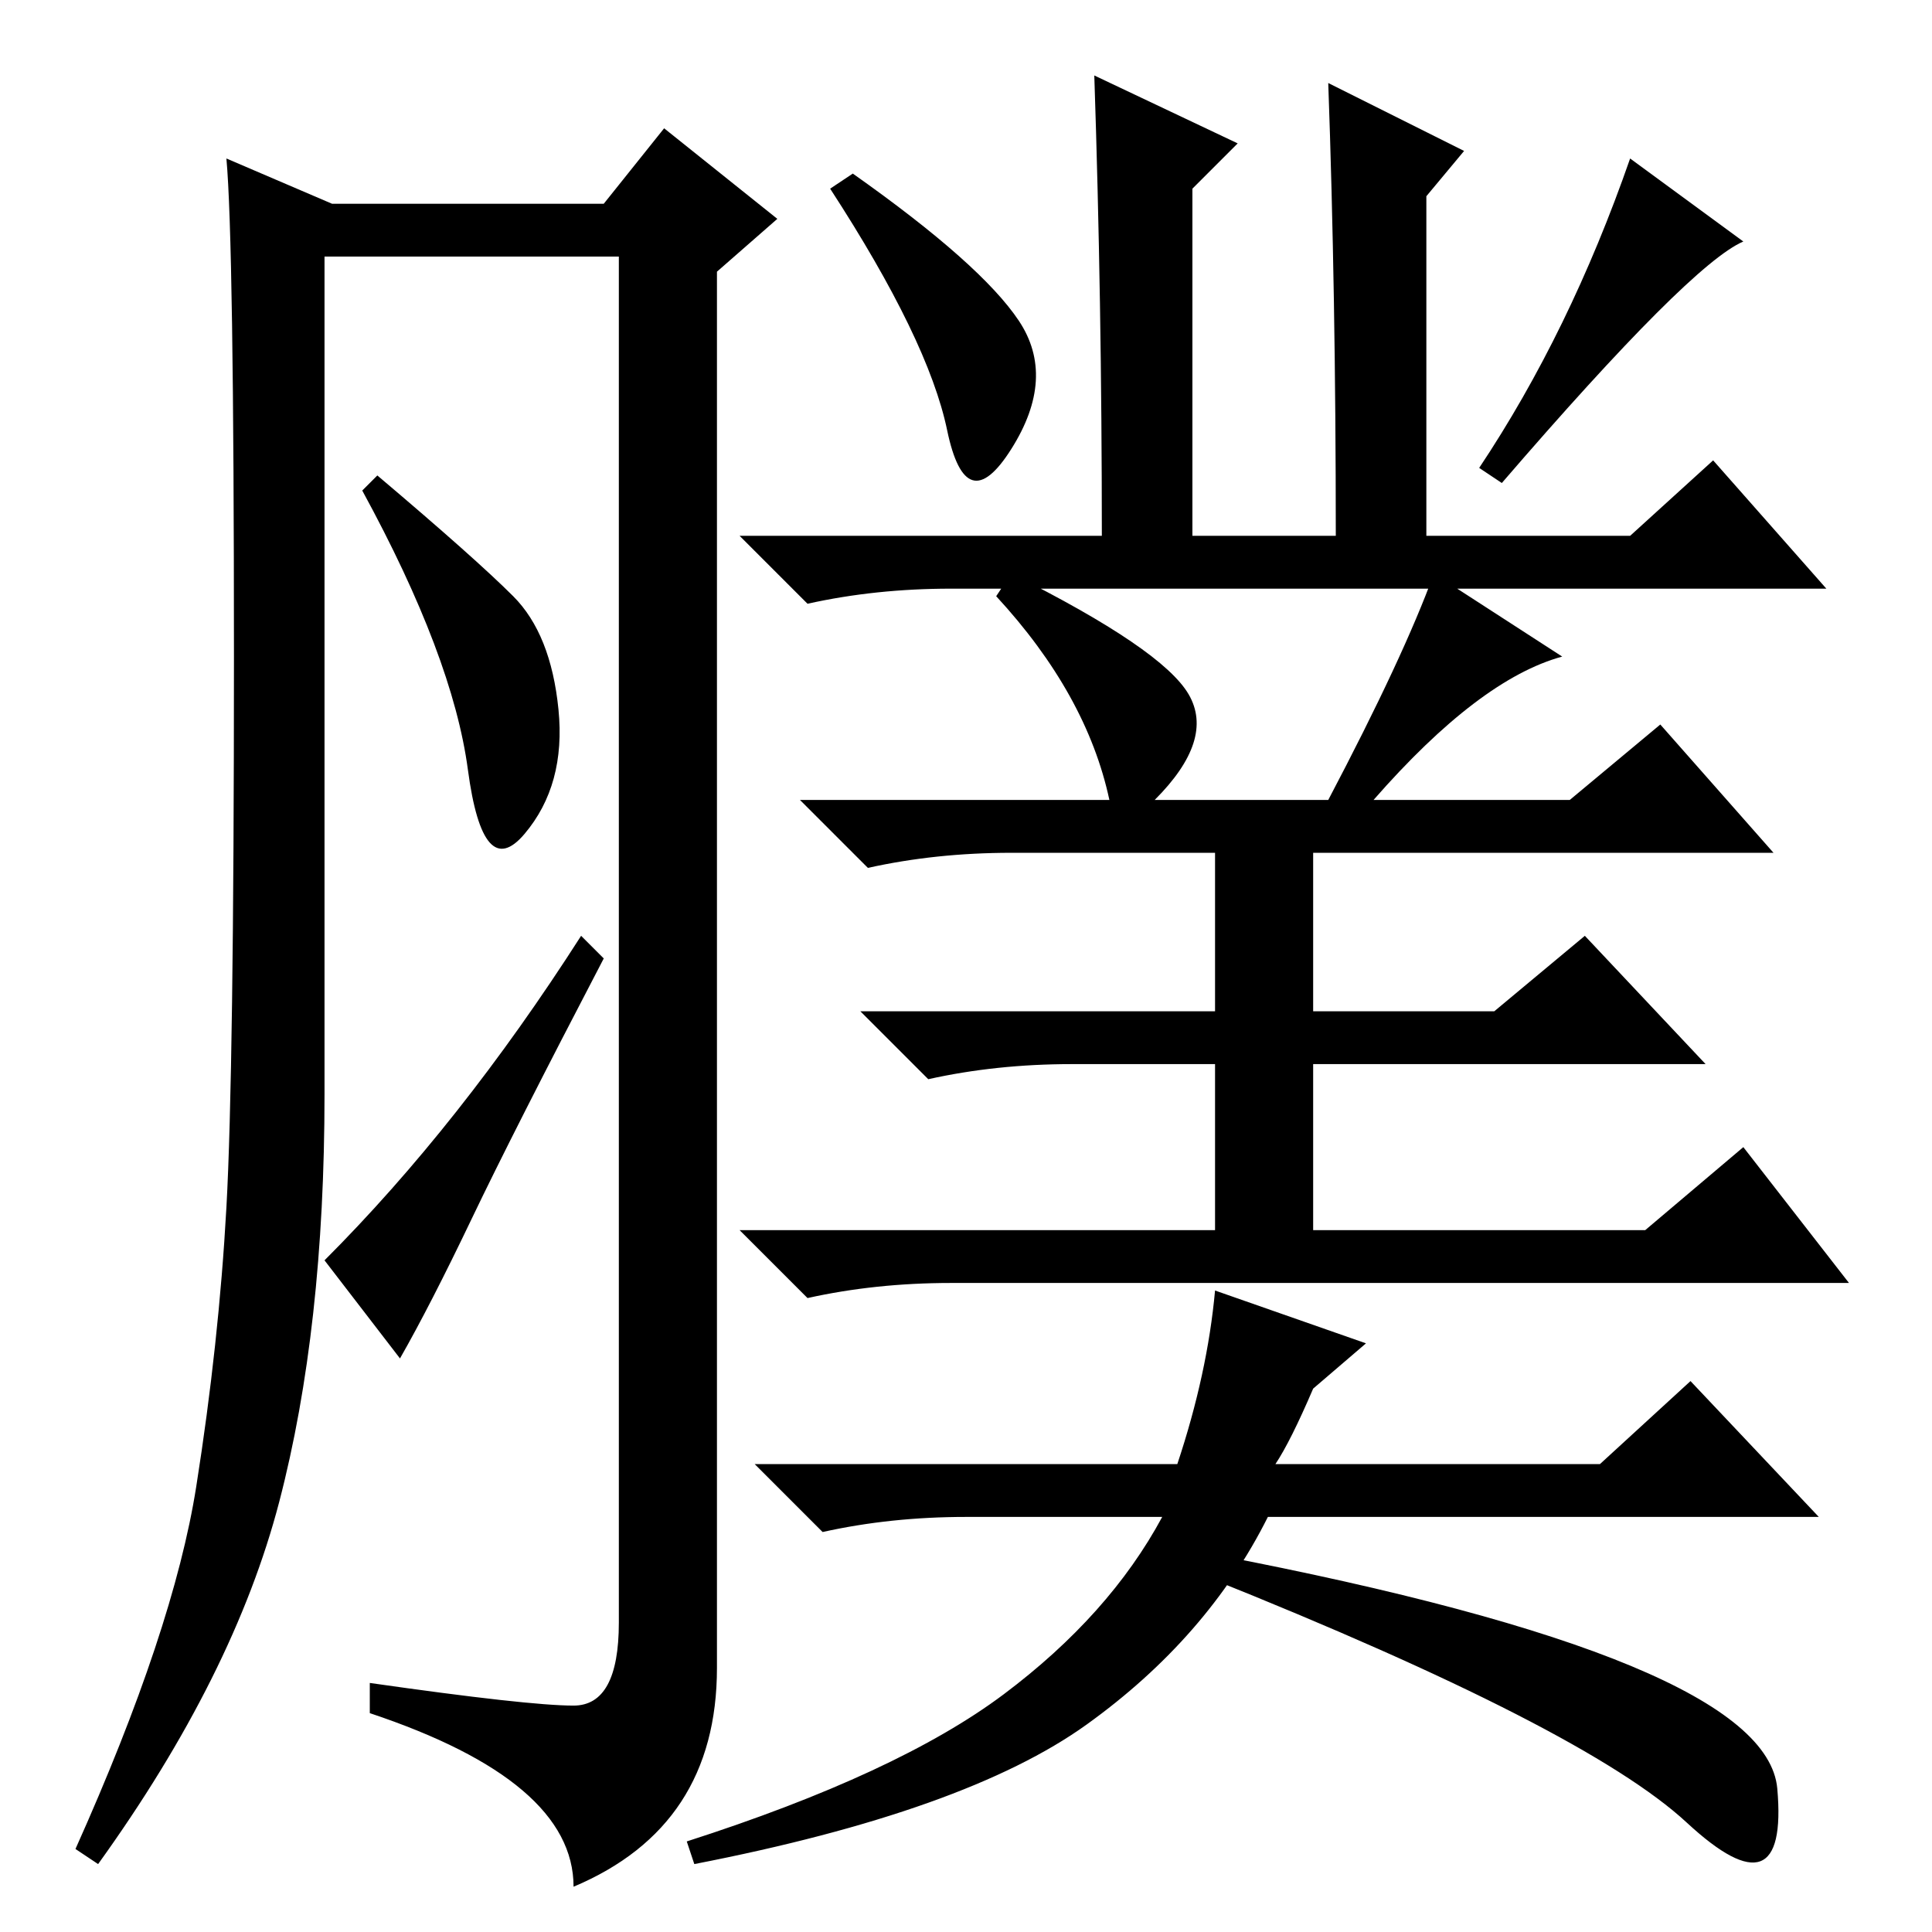 <?xml version="1.0" standalone="no"?>
<!DOCTYPE svg PUBLIC "-//W3C//DTD SVG 1.1//EN" "http://www.w3.org/Graphics/SVG/1.1/DTD/svg11.dtd" >
<svg xmlns="http://www.w3.org/2000/svg" xmlns:xlink="http://www.w3.org/1999/xlink" version="1.1" viewBox="0 -36 256 256">
  <g transform="matrix(1 0 0 -1 0 220)">
   <path fill="currentColor"
d="M76 30q6 0 6 11v181h-39v-111q0 -31 -6 -54t-24 -48l-3 2q13 29 16 48t4 37t1 73t-1 66l14 -6h36l8 10l15 -12l-8 -7v-185q0 -21 -19 -29q0 14 -27 23v4q21 -3 27 -3zM68 177q5 -5 6 -15t-4.5 -16.5t-7.5 8.5t-14 37l2 2q13 -11 18 -16zM77 132l3 -3q-12 -23 -17.5 -34.5
t-9.5 -18.5l-10 13q18 18 34 43zM126 178q-10 0 -19 -2l-9 9h48q0 31 -1 61l19 -9l-6 -6v-46h19q0 32 -1 60l18 -9l-5 -6v-45h27l11 10l15 -17h-116zM135 213.5q5 -7.5 -1 -17t-8.5 2.5t-15.5 32l3 2q17 -12 22 -19.5zM231 224q-7 -3 -32 -32l-3 2q12 18 20 41zM161 89v26
h-19q-10 0 -19 -2l-9 9h47v21h-27q-10 0 -19 -2l-9 9h41q-3 14 -15 27l2 3q20 -10 23.5 -16t-4.5 -14h23q10 19 14 30l17 -11q-11 -3 -25 -19h26l12 10l15 -17h-61v-21h24l12 10l16 -17h-52v-26h-13zM149 86h-23q-10 0 -19 -2l-9 9h120l13 11l14 -18h-96zM168 55
q-8 -16 -24 -27.5t-52 -18.5l-1 3q28 9 42 19.5t21 23.5h-26q-10 0 -19 -2l-9 9h56q4 12 5 23l20 -7l-7 -6q-3 -7 -5 -10h43l12 11l17 -18h-73zM235.5 19q1.5 -17 -12 -4.5t-63.5 32.5l1 3q73 -14 74.5 -31z" />
  </g>

</svg>

